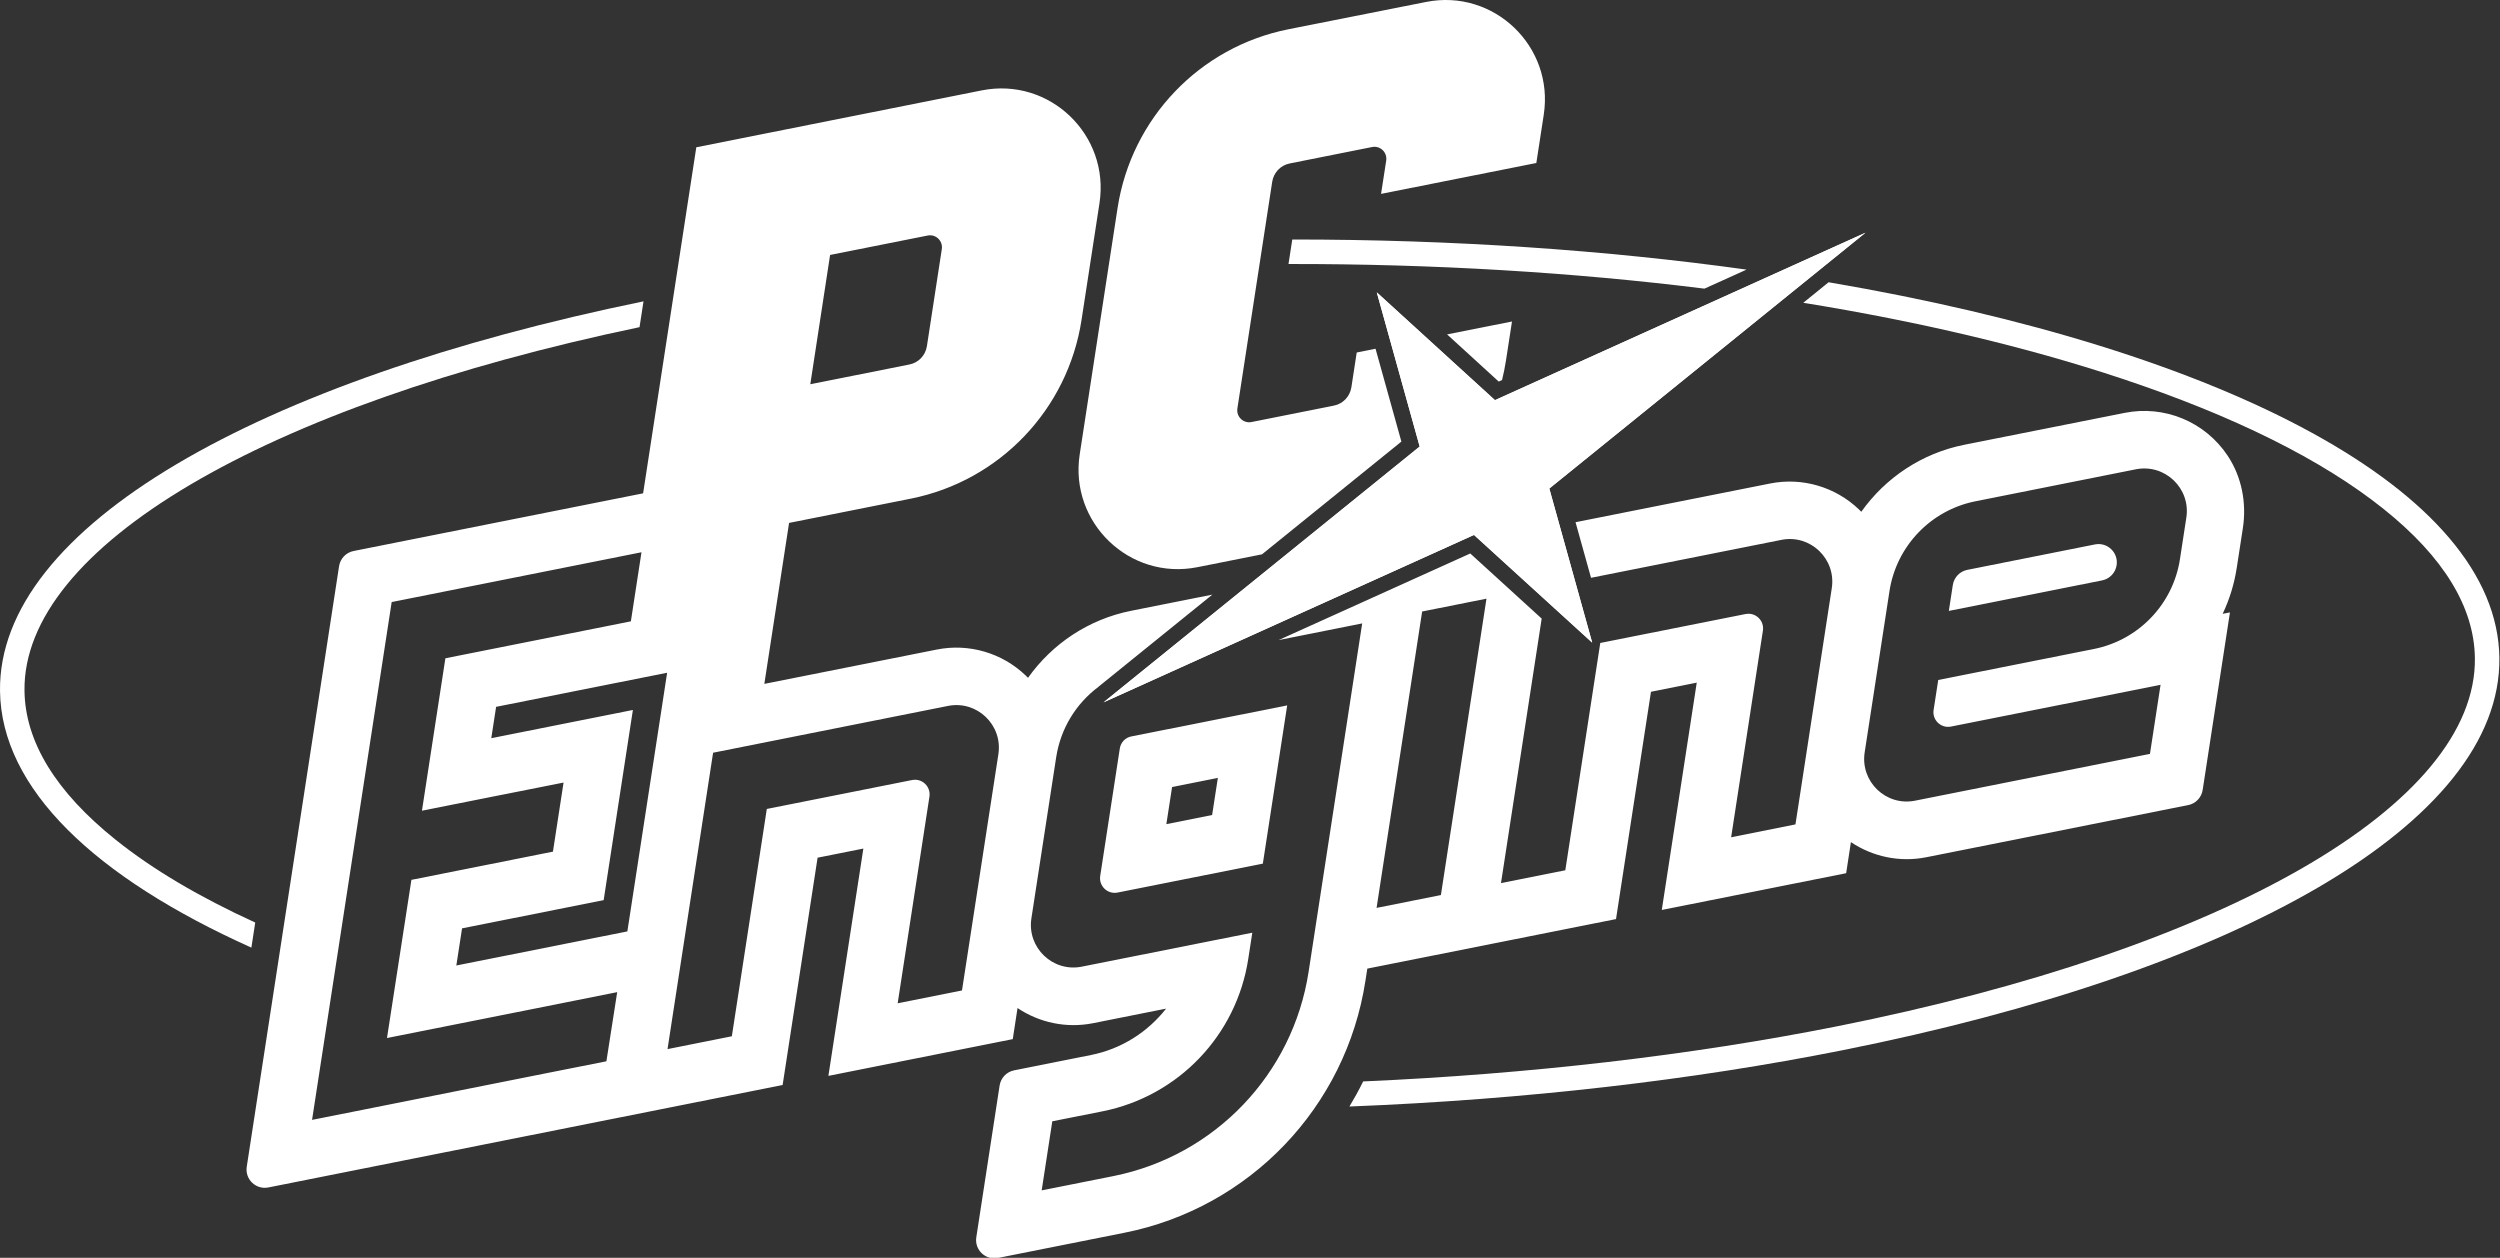 <svg enable-background="new 0 0 3839 1930.8" height="1932" viewBox="0 0 3840 1932" width="3840" xmlns="http://www.w3.org/2000/svg"><rect x="0" y="0" width="3840" height="1932" fill="#333333" stroke="none"/><g fill="#fff" transform="matrix(1 0 0 1.001 .022 -.184)"><path d="m2865.3 357.3-569.1 256.9-181.5-165.4 65.9 236.6-485.6 392.5 569-256.9 181.6 165.3-65.9-236.5z"/><path d="m2865.3 357.3-569.1 256.9-181.5-165.4 65.9 236.6-485.6 392.5 569-256.9 181.6 165.3-65.9-236.5z"/><path d="m2302 585.7 5.1-2.3c2.4-9.5 4.3-19.2 5.9-29.1l9.4-60.8-99.7 19.8z"/><path d="m1839.2 870.5 99.2-19.7 214.1-173-39.7-142.5-28.9 5.8-8.2 53.4c-2.2 14.1-12.9 25.4-26.9 28.1l-126.5 25.2c-12.5 2.5-23.6-8.2-21.7-20.8l53.5-347.9c2.2-14.1 12.9-25.4 26.9-28.1l126.5-25.2c12.5-2.5 23.6 8.2 21.7 20.8l-7.9 51.1 238.5-47.4 11.4-74.1c16.1-104.8-76.8-193.7-180.8-173l-211.4 41.9c-136.4 27.1-241.2 136.7-262.4 274.1l-58.2 378.3c-16 104.8 76.9 193.7 180.8 173z"/><path d="m177.8 1288.9c-92-73.5-139.2-150.5-140.2-228.7-2.9-219.8 366.6-437.3 944.7-558l6.1-39.6c-592.2 121.3-991.8 346.1-988.4 598.1 2 149.5 145.4 285.6 386.1 393.6l5.9-38.5c-85.7-39.1-157.5-81.5-214.2-126.9z"/><path d="m1984.9 367.7-5.8 37.6c222-.3 437.4 12.7 638.9 37.8l64.7-29.2c-215.2-29.9-450.6-46.3-697.8-46.2z"/><path d="m2808.7 433.3-38.9 31.5c178.3 28.8 343.2 67.8 488.8 116.2 172.9 57.5 308.3 124.8 402.6 200.2 92 73.5 139.2 150.5 140.2 228.7 3 224.3-381.7 446.1-980.1 565.2-224.1 44.6-472.8 73.3-727.5 84.5-6.5 13.2-13.6 26-21.1 38.5 271.9-10.7 527.8-40.7 756-86.1 604.3-120.2 1013.7-347.4 1010.3-602.6-3.4-255.8-420.7-472.3-1030.3-576.1z"/><path d="m3217.8 835.6-196 39c-11.6 2.3-20.5 11.6-22.3 23.3l-6.1 39.7 235.4-46.8c11.6-2.3 20.5-11.6 22.3-23.3 3-19.3-14.1-35.7-33.3-31.9z"/><path d="m1720 1148.7-30.1 195.6c-2.4 15.4 11.3 28.5 26.6 25.5l223.2-44.4 37.4-242.8-239.3 47.6c-9.3 1.7-16.4 9.2-17.8 18.5zm80.3 59.1 70.3-14-8.8 57-70.3 14z"/><path d="m3421.9 699.8c-35.2-53.1-98.1-78.1-158.3-66.1l-246.6 49c-65.1 13-121.1 50.7-158.1 102.8-1.2-1.3-2.4-2.5-3.7-3.7-36.2-34.6-87.2-49.5-136.3-39.7l-298.9 59.4 23.8 85.3 292.4-58.2c44.5-8.9 84.3 29.2 77.4 74.1l-55.8 362.5-98.8 19.8 48.8-317.1c2.4-15.4-11.3-28.5-26.6-25.5l-223.2 44.4-53.7 348.8-98.8 19.7 62.5-405.9-109.7-99.9-294.4 132.9 29.6-5.9 98.8-19.7-82.3 534.6c-24.2 157.2-144.1 282.4-300 313.5l-110 21.9 16.3-106 77.1-15.3c116.4-23.2 205.9-116.6 223.9-233.9l6.2-40.2-261.9 52.1c-44.5 8.9-84.3-29.2-77.4-74.1l38.1-247.4c6.8-44 30.6-82.3 64.8-107.8l.1-.2 175-141.4-125.1 24.9c-65.1 13-121.1 50.7-158.1 102.8-1.2-1.3-2.4-2.5-3.7-3.7-36.2-34.6-87.2-49.5-136.3-39.7l-265 52.7 7.4-48.1 30.6-198.9 186.8-37.2c136.4-27.1 241.2-136.7 262.4-274.1l27.6-179.4c16.1-104.8-76.8-193.7-180.8-173l-438.5 87.3-81.7 531-444.7 88.5c-11.6 2.3-20.5 11.6-22.3 23.3l-141.8 921.5c-3 19.3 14.1 35.6 33.2 31.8l597-118.8 192.9-38.4 53.7-348.8 70.3-14-53.7 348.8 283.2-56.4 7.3-47.7c33.7 22.6 75.3 31.3 115.8 23.3l112.4-22.4c-28.1 35.9-68.5 61.8-115 71.1l-118.4 23.6c-11.6 2.3-20.5 11.6-22.3 23.3l-35.8 232.8c-3 19.3 14.1 35.6 33.2 31.8l194.4-38.7c192.4-38.3 340.3-192.8 370.1-386.7l2.9-18.6 191-38 191-38 53.7-348.8 70.3-14-53.7 348.8 283.2-56.4 7.3-47.7c33.7 22.6 75.3 31.3 115.8 23.2l402.2-80c11.6-2.3 20.5-11.6 22.3-23.3l41.9-272.4-11.2 2.2c10.4-21.9 17.8-45.6 21.6-70.3l9.4-60.9c6-38.8-1.6-78.6-23.1-111.1zm-2146.9-308.4 149.9-29.8c12.5-2.5 23.6 8.2 21.7 20.8l-22.9 149c-2.2 14.1-12.9 25.4-26.9 28.1l-152.2 30.3zm-343.6 1237.3-42.9 8.5-50.4 10-281.2 56-77.6 15.4 122.3-794.6 32.7-6.5 241.6-48.1 109.4-21.8-16.3 106-31.5 6.3-253.4 50.4-36 233.9 118.6-23.6 21.3-4.2 77.6-15.4-16.3 106-41.6 8.3-57.2 11.4-118.6 23.6-37.5 242.7 260-51.7 14.4-2.9 79.2-15.8zm-230.5-147 8.8-57 217.5-43.3 44.9-291.8-217.5 43.3 7.4-48.1 180.7-36 82-16.3-11.7 76.1-49.4 320.8zm776.7 38.3-98.8 19.7 48.8-317.1c2.4-15.4-11.3-28.5-26.6-25.5l-223.2 44.4-53.7 348.8-98.8 19.7 70-454.8 360.8-71.8c44.5-8.9 84.3 29.2 77.4 74.1zm735.6-146.4-98.8 19.7 70-454.8 98.8-19.7zm1145-579.2-9.8 63.7c-10.6 69.1-63.4 124.2-132 137.9l-239.3 47.6-7.1 46c-2.4 15.4 11.3 28.5 26.6 25.5l223.2-44.4 44.2-8.8 54.6-10.9-16.3 106-18.6 3.7-342.2 68.1c-44.5 8.9-84.3-29.2-77.4-74.1l38.1-247.4c10.6-69.1 63.4-124.2 132-137.9l246.5-49.1c44.6-8.8 84.4 29.3 77.5 74.1z"/></g></svg>